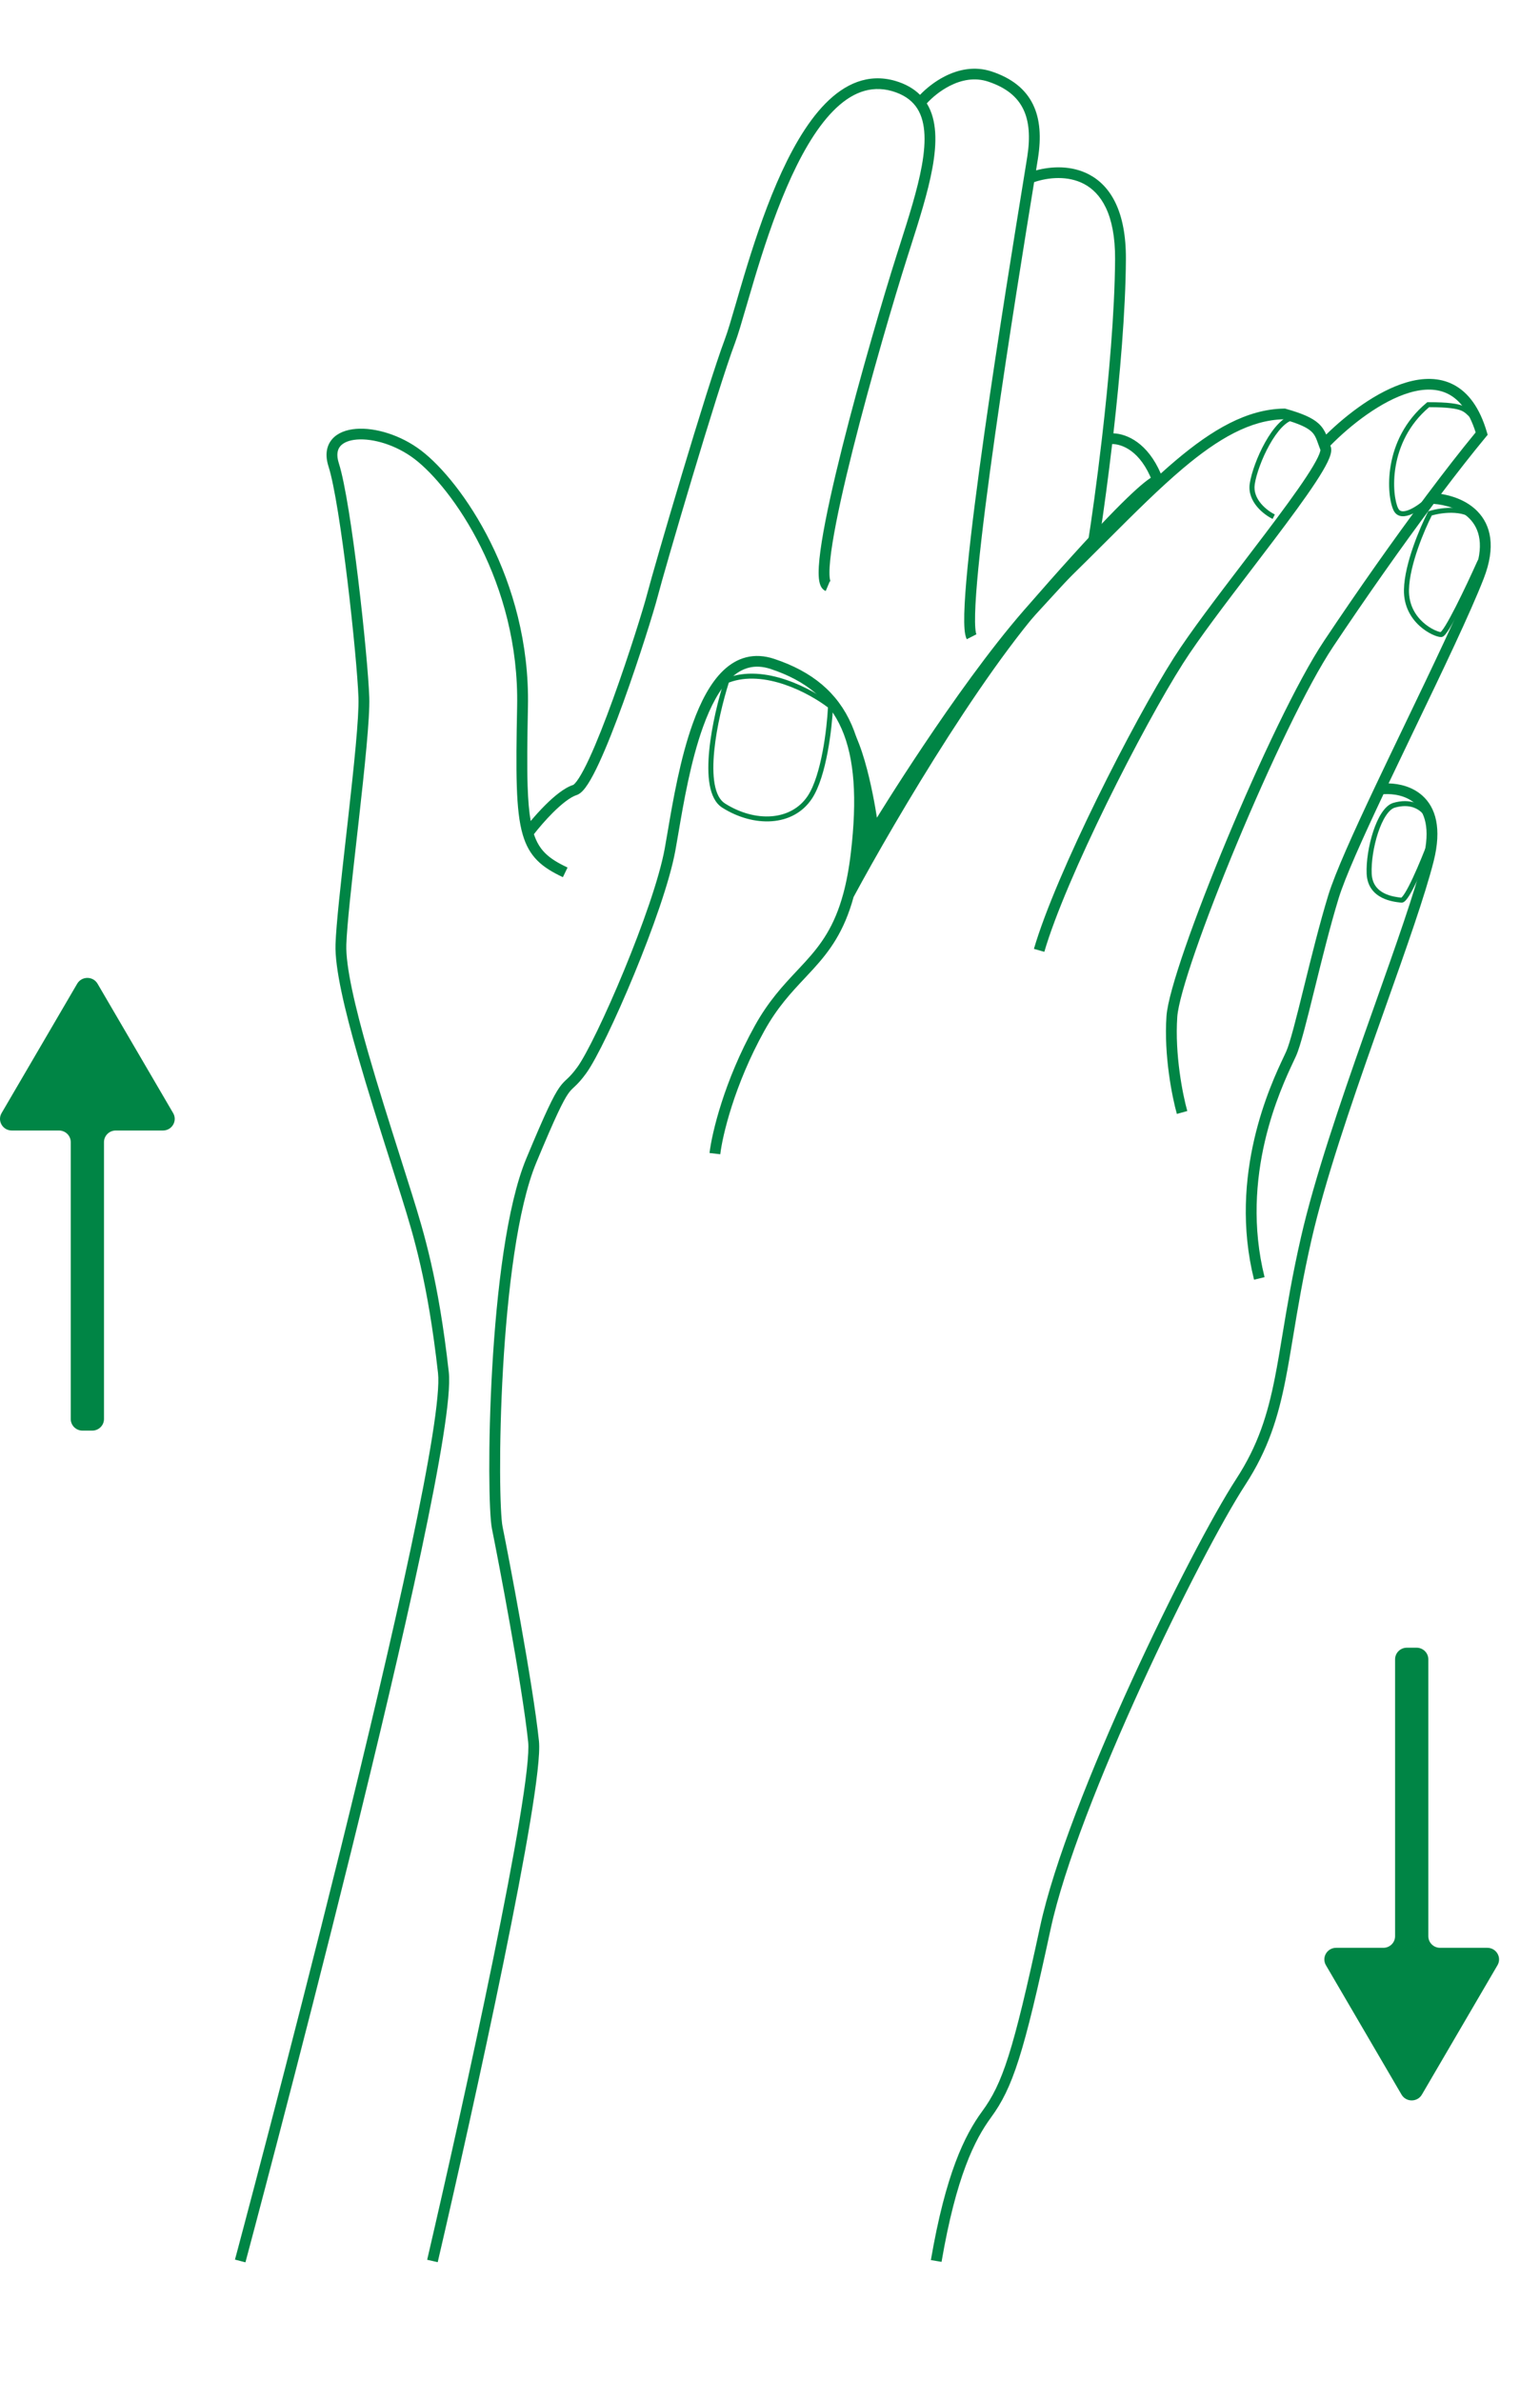 <svg width="262" height="405" viewBox="0 0 262 405" fill="none" xmlns="http://www.w3.org/2000/svg">
<path fill-rule="evenodd" clip-rule="evenodd" d="M19.691 192.321C18.587 192.321 17.691 193.206 17.691 194.297L17.691 241.399C17.691 242.49 16.796 243.375 15.691 243.375L14.036 243.375C12.931 243.375 12.036 242.49 12.036 241.399L12.036 194.297C12.036 193.206 11.141 192.321 10.036 192.321L2.003 192.321C0.463 192.321 -0.499 190.674 0.271 189.357L13.132 167.348C13.901 166.031 15.826 166.031 16.596 167.348L29.456 189.357C30.226 190.674 29.264 192.321 27.724 192.321L19.691 192.321Z" fill="#008545"/>
<path fill-rule="evenodd" clip-rule="evenodd" d="M235.346 331.359C236.451 331.359 237.346 330.475 237.346 329.383V282.281C237.346 281.19 238.242 280.305 239.346 280.305H241.001C242.106 280.305 243.001 281.19 243.001 282.281V329.383C243.001 330.475 243.897 331.359 245.001 331.359H253.034C254.574 331.359 255.536 333.006 254.766 334.323L241.906 356.332C241.136 357.649 239.211 357.649 238.442 356.332L225.581 334.323C224.811 333.006 225.773 331.359 227.313 331.359H235.346Z" fill="#008545"/>
<path d="M174.306 104.019C199.871 74.624 197.039 81.845 197.039 81.845C197.039 81.845 174.201 106.02 169.32 111.966C163.218 119.397 154.178 135.141 144.457 152.226C148.492 139.264 145.592 127.054 143.637 122.569C147.16 125.943 149.066 139.717 149.066 139.717C149.066 139.717 162.67 117.398 174.306 104.019Z" fill="#008545"/>
<path fill-rule="evenodd" clip-rule="evenodd" d="M197.239 81.921C197.238 81.921 197.238 81.921 197.039 81.845C197.195 81.989 197.195 81.989 197.195 81.99L197.194 81.99L196.938 82.262C196.769 82.441 196.522 82.703 196.205 83.04C195.571 83.712 194.66 84.68 193.551 85.859C191.334 88.218 188.327 91.426 185.167 94.819C178.845 101.608 171.921 109.133 169.486 112.099C163.399 119.513 154.369 135.236 144.643 152.33L144.253 152.164C148.27 139.259 145.379 127.101 143.441 122.652L143.786 122.417C144.703 123.295 145.496 124.827 146.172 126.597C146.85 128.375 147.421 130.423 147.881 132.36C148.34 134.298 148.69 136.13 148.924 137.476C149.041 138.15 149.129 138.702 149.189 139.087C149.19 139.093 149.19 139.099 149.191 139.105C149.275 138.97 149.375 138.808 149.491 138.621C149.886 137.985 150.463 137.06 151.192 135.909C152.65 133.606 154.715 130.396 157.144 126.769C162 119.515 168.316 110.581 174.144 103.881C186.923 89.187 192.621 83.626 195.13 81.741C195.756 81.27 196.201 81.015 196.519 80.91C196.678 80.857 196.825 80.836 196.954 80.859C197.094 80.885 197.199 80.96 197.265 81.066C197.325 81.164 197.343 81.274 197.346 81.366C197.348 81.46 197.336 81.553 197.321 81.632C197.305 81.712 197.285 81.784 197.269 81.834C197.26 81.86 197.253 81.881 197.248 81.896L197.241 81.914L197.239 81.919L197.239 81.921ZM149.066 139.717C148.854 139.746 148.854 139.746 148.854 139.746L148.854 139.743L148.853 139.736L148.848 139.707L148.832 139.592C148.817 139.49 148.795 139.341 148.766 139.15C148.707 138.768 148.619 138.218 148.502 137.548C148.269 136.207 147.921 134.384 147.464 132.456C147.007 130.528 146.441 128.5 145.771 126.746C145.336 125.606 144.862 124.594 144.352 123.803C146.157 128.841 148.164 139.295 145.161 150.557C154.538 134.088 163.225 119.054 169.154 111.833C171.599 108.853 178.535 101.317 184.852 94.533C188.012 91.139 191.02 87.931 193.237 85.572C194.346 84.392 195.257 83.424 195.892 82.751C196.209 82.415 196.456 82.152 196.625 81.974L196.852 81.733C196.855 81.726 196.857 81.717 196.86 81.708C196.873 81.667 196.889 81.612 196.901 81.552C196.913 81.491 196.92 81.431 196.918 81.379C196.916 81.325 196.906 81.297 196.899 81.286C196.899 81.286 196.899 81.286 196.899 81.286C196.898 81.283 196.895 81.279 196.877 81.275C196.846 81.27 196.779 81.27 196.655 81.311C196.406 81.393 196.006 81.613 195.389 82.077C192.922 83.93 187.254 89.456 174.468 104.156C168.659 110.836 162.355 119.751 157.501 127.002C155.074 130.626 153.011 133.832 151.555 136.133C150.826 137.283 150.25 138.206 149.856 138.842C149.658 139.16 149.507 139.406 149.404 139.573L149.288 139.762L149.25 139.825C149.25 139.825 149.249 139.826 149.066 139.717ZM149.066 139.717L149.249 139.826L148.936 140.34L148.854 139.746L149.066 139.717ZM197.039 81.845L197.195 81.99L197.223 81.959L197.239 81.921L197.039 81.845Z" fill="#008545"/>
<path fill-rule="evenodd" clip-rule="evenodd" d="M156.524 16.135C155.46 15.073 154.057 14.273 152.289 13.753L152.282 13.751C147.669 12.436 143.699 14.274 140.402 17.636C137.127 20.975 134.4 25.919 132.138 31.17C129.87 36.438 128.036 42.097 126.584 46.925C126.075 48.616 125.616 50.195 125.202 51.618C124.423 54.295 123.805 56.422 123.318 57.71C120.264 65.798 111.294 96.433 110.092 101.082C109.502 103.364 107.033 111.345 104.303 118.89C102.938 122.662 101.516 126.301 100.239 129.054C99.599 130.433 99.006 131.564 98.487 132.371C98.226 132.776 97.999 133.076 97.808 133.28C97.64 133.459 97.546 133.514 97.527 133.525C97.523 133.527 97.523 133.527 97.527 133.526C96.731 133.781 95.908 134.283 95.126 134.873C94.333 135.47 93.531 136.195 92.774 136.948C91.865 137.854 91.004 138.816 90.287 139.673C90.009 138.096 89.844 136.158 89.764 133.724C89.65 130.275 89.706 125.891 89.819 120.217C90.036 109.358 87.185 99.759 83.448 92.24C79.718 84.739 75.076 79.25 71.639 76.635C68.191 74.012 63.866 72.706 60.587 72.96C58.952 73.087 57.431 73.618 56.48 74.74C55.493 75.907 55.297 77.499 55.886 79.341C56.906 82.526 58.123 90.608 59.119 98.851C60.111 107.062 60.867 115.282 60.984 118.676C61.099 122.026 60.2 130.514 59.222 139.239C59.101 140.312 58.98 141.388 58.859 142.458C58.007 150.009 57.194 157.219 57.081 160.639C57.013 162.682 57.409 165.473 58.085 168.687C58.765 171.919 59.741 175.642 60.867 179.574C62.522 185.351 64.509 191.615 66.367 197.474C67.038 199.587 67.692 201.648 68.307 203.614C70.364 210.187 72.786 218.11 74.521 233.598C74.722 235.401 74.371 239.099 73.541 244.319C72.718 249.493 71.447 256.049 69.868 263.492C66.712 278.375 62.339 296.77 57.91 314.686C53.481 332.6 48.997 350.029 45.621 362.98C43.932 369.455 42.521 374.811 41.532 378.547C41.037 380.415 40.648 381.879 40.383 382.875C40.25 383.373 40.148 383.755 40.079 384.012L39.976 384.399C39.976 384.399 39.975 384.4 40.865 384.633C41.755 384.866 41.756 384.864 41.756 384.864L41.86 384.476C41.928 384.219 42.03 383.837 42.163 383.338C42.429 382.341 42.818 380.877 43.313 379.007C44.303 375.269 45.715 369.911 47.404 363.434C50.781 350.478 55.267 333.041 59.698 315.117C64.129 297.195 68.508 278.778 71.67 263.865C73.251 256.409 74.53 249.82 75.36 244.601C76.182 239.428 76.584 235.485 76.351 233.398C74.599 217.76 72.145 209.719 70.066 203.077C69.446 201.096 68.789 199.026 68.117 196.907C66.261 191.056 64.285 184.829 62.639 179.079C61.518 175.165 60.555 171.488 59.888 168.317C59.217 165.129 58.861 162.514 58.921 160.699C59.031 157.357 59.835 150.231 60.69 142.653C60.81 141.587 60.931 140.513 61.052 139.439C62.02 130.799 62.945 122.133 62.824 118.614C62.704 115.138 61.94 106.853 60.947 98.635C59.958 90.448 58.724 82.176 57.642 78.793C57.181 77.351 57.424 76.461 57.893 75.907C58.399 75.309 59.351 74.881 60.732 74.774C63.486 74.56 67.368 75.682 70.516 78.077C73.674 80.48 78.156 85.722 81.795 93.042C85.426 100.346 88.188 109.659 87.978 120.181C87.865 125.849 87.808 130.279 87.924 133.784C88.039 137.281 88.328 139.92 88.932 141.986C89.472 143.837 90.27 145.243 91.426 146.402C92.568 147.546 94.013 148.402 95.767 149.224L96.556 147.58C94.879 146.795 93.658 146.047 92.737 145.125C91.914 144.299 91.294 143.295 90.834 141.911C91.621 140.899 92.804 139.501 94.081 138.23C94.801 137.514 95.538 136.85 96.242 136.319C96.956 135.781 97.587 135.419 98.095 135.256C98.524 135.119 98.879 134.814 99.158 134.516C99.453 134.202 99.748 133.802 100.04 133.348C100.626 132.438 101.258 131.221 101.912 129.812C103.223 126.988 104.666 123.291 106.037 119.503C108.778 111.928 111.266 103.889 111.876 101.533C113.072 96.904 122.023 66.343 125.043 58.346C125.555 56.992 126.208 54.747 127.006 52.005C127.415 50.597 127.863 49.059 128.349 47.444C129.795 42.636 131.605 37.055 133.832 31.883C136.067 26.694 138.688 21.998 141.724 18.901C144.738 15.829 148.038 14.436 151.768 15.498C153.663 16.055 154.937 16.943 155.781 18.065C157.461 20.299 157.635 23.74 156.826 28.218C156.095 32.269 154.609 36.926 153.028 41.881C152.877 42.353 152.726 42.828 152.574 43.305C150.391 50.17 146.358 63.861 143.306 76.021C141.781 82.098 140.496 87.815 139.81 92.114C139.469 94.257 139.269 96.087 139.274 97.445C139.276 98.119 139.328 98.731 139.463 99.225C139.586 99.674 139.849 100.284 140.479 100.543L141.186 98.864C141.266 98.897 141.304 98.937 141.315 98.95C141.305 98.935 141.275 98.879 141.24 98.75C141.166 98.48 141.117 98.05 141.115 97.439C141.111 96.228 141.292 94.513 141.629 92.397C142.302 88.178 143.572 82.522 145.094 76.459C148.135 64.34 152.157 50.685 154.33 43.85C154.484 43.367 154.638 42.886 154.791 42.406C156.362 37.484 157.885 32.711 158.639 28.537C159.403 24.306 159.431 20.432 157.673 17.587C158.557 16.621 159.936 15.44 161.598 14.597C163.553 13.605 165.817 13.119 168.124 13.886C171.215 14.912 173.073 16.497 174.075 18.539C175.093 20.613 175.294 23.295 174.774 26.63C174.673 27.276 174.476 28.492 174.203 30.173L174.096 30.829C172.743 39.15 169.827 57.078 167.483 73.612C166.28 82.102 165.225 90.236 164.611 96.516C164.304 99.654 164.105 102.346 164.053 104.393C164.028 105.416 164.039 106.296 164.094 106.999C164.147 107.659 164.246 108.3 164.48 108.744L166.114 107.906C166.069 107.821 165.982 107.515 165.93 106.857C165.881 106.242 165.869 105.431 165.894 104.438C165.944 102.455 166.138 99.814 166.443 96.691C167.054 90.45 168.104 82.347 169.307 73.865C171.648 57.349 174.561 39.435 175.915 31.114L175.935 30.986C178.376 30.154 181.701 29.853 184.425 31.294C187.251 32.789 189.754 36.342 189.708 44.102C189.654 53.152 188.627 64.623 187.469 74.599C186.61 82.005 185.681 88.569 185.031 92.679C183.381 94.322 181.686 95.997 179.941 97.684C173.842 103.58 166.502 113.86 159.831 124.249C154.707 132.229 149.949 140.318 146.413 146.625C146.473 146.191 146.53 145.746 146.584 145.29C147.685 135.938 147.258 128.724 144.885 123.288C142.486 117.792 138.149 114.228 131.727 112.091C130.024 111.524 128.432 111.45 126.961 111.818C125.494 112.184 124.207 112.973 123.081 114.04C120.852 116.153 119.177 119.429 117.877 123.034C115.711 129.041 114.472 136.307 113.588 141.493C113.409 142.541 113.245 143.503 113.091 144.353C112.18 149.372 109.283 157.543 106.175 165.073C104.627 168.827 103.036 172.399 101.63 175.31C100.213 178.243 99.013 180.446 98.247 181.506C97.464 182.587 96.965 183.088 96.553 183.478C96.502 183.526 96.451 183.574 96.4 183.622C96.018 183.981 95.628 184.346 95.166 185.004C94.174 186.417 92.802 189.242 89.535 197.094C86.188 205.141 84.492 219.682 83.742 232.7C83.366 239.235 83.226 245.43 83.242 250.301C83.259 255.127 83.428 258.754 83.697 260.082C84.691 264.979 88.812 286.455 89.858 296.338C89.952 297.221 89.87 298.849 89.611 301.149C89.355 303.423 88.936 306.281 88.388 309.581C87.293 316.181 85.689 324.517 83.868 333.431C80.225 351.255 75.716 371.358 72.674 384.429L74.469 384.837C77.512 371.755 82.025 351.636 85.672 333.791C87.496 324.869 89.105 316.508 90.205 309.876C90.755 306.56 91.18 303.668 91.441 301.35C91.699 299.059 91.806 297.251 91.689 296.148C90.632 286.167 86.493 264.608 85.503 259.724C85.276 258.606 85.1 255.174 85.084 250.295C85.067 245.46 85.206 239.301 85.58 232.803C86.332 219.755 88.025 205.51 91.239 197.786C94.532 189.868 95.826 187.255 96.679 186.04C97.029 185.542 97.292 185.294 97.665 184.945C97.717 184.896 97.771 184.845 97.828 184.791C98.312 184.333 98.888 183.747 99.744 182.564C100.616 181.358 101.878 179.02 103.291 176.093C104.715 173.145 106.321 169.541 107.88 165.76C110.99 158.224 113.955 149.898 114.903 144.674C115.063 143.793 115.232 142.806 115.414 141.741C116.3 136.545 117.506 129.483 119.612 123.644C120.882 120.122 122.44 117.169 124.356 115.353C125.303 114.455 126.317 113.855 127.412 113.582C128.501 113.31 129.73 113.346 131.139 113.815C137.165 115.82 141.041 119.074 143.195 124.009C145.376 129.005 145.843 135.835 144.755 145.08C144.436 147.785 143.999 150.067 143.469 152.029C141.946 157.664 139.636 160.723 136.999 163.624C136.535 164.134 136.058 164.642 135.571 165.16C133.271 167.61 130.754 170.291 128.425 174.487C123.192 183.911 121.103 192.808 120.71 196.149L122.539 196.359C122.905 193.247 124.923 184.577 130.039 175.362C132.25 171.378 134.598 168.876 136.887 166.435C137.384 165.905 137.879 165.378 138.369 164.839C141.115 161.818 143.599 158.533 145.22 152.599C148.749 146.045 154.761 135.541 161.385 125.224C168.054 114.838 175.296 104.719 181.229 98.985C183.783 96.515 186.205 94.097 188.525 91.779C193.081 87.229 197.246 83.069 201.263 79.678C207.275 74.606 212.742 71.456 218.376 71.33C221.11 72.109 222.377 72.751 223.072 73.381C223.712 73.962 223.931 74.576 224.333 75.701C224.355 75.762 224.377 75.825 224.4 75.889C224.474 76.096 224.554 76.315 224.644 76.546C224.643 76.569 224.64 76.644 224.602 76.793C224.541 77.035 224.415 77.366 224.21 77.794C223.803 78.645 223.142 79.756 222.271 81.082C220.533 83.727 218.033 87.115 215.266 90.775C214.087 92.334 212.86 93.943 211.625 95.562C207.087 101.51 202.442 107.599 199.712 111.886C196.24 117.339 191.228 126.512 186.62 135.907C182.018 145.292 177.785 154.969 175.901 161.419L177.67 161.923C179.507 155.633 183.681 146.073 188.277 136.7C192.869 127.336 197.849 118.228 201.27 112.855C203.954 108.64 208.529 102.643 213.06 96.704C214.304 95.074 215.544 93.448 216.741 91.864C219.507 88.204 222.041 84.773 223.815 82.072C224.7 80.725 225.414 79.533 225.875 78.571C226.104 78.092 226.285 77.64 226.388 77.236C226.482 76.864 226.552 76.381 226.378 75.934C226.361 75.891 226.345 75.849 226.329 75.807C229.788 72.289 234.966 68.226 239.791 66.8C242.277 66.066 244.555 66.064 246.454 67.061C248.273 68.017 249.922 69.984 251.054 73.561C248.516 76.645 245.692 80.275 242.72 84.247C237.129 91.72 231.007 100.417 225.279 108.998C220.782 115.733 214.228 129.613 208.742 142.779C205.994 149.374 203.503 155.815 201.662 161.127C200.741 163.782 199.981 166.163 199.431 168.144C198.886 170.108 198.532 171.733 198.454 172.854C197.986 179.549 199.434 186.724 200.221 189.499L201.994 189.008C201.242 186.355 199.842 179.399 200.291 172.98C200.356 172.051 200.666 170.574 201.207 168.625C201.743 166.693 202.491 164.351 203.404 161.716C205.23 156.448 207.706 150.042 210.444 143.471C215.931 130.304 222.428 116.572 226.816 109.999C232.428 101.592 238.418 93.075 243.908 85.719C245.905 85.86 248.391 86.58 250.012 88.228C251.675 89.921 252.636 92.814 250.703 97.775C248.42 103.634 243.751 113.353 239.038 123.164C237.3 126.783 235.556 130.414 233.923 133.869C230.25 141.64 227.123 148.556 225.973 152.317C224.516 157.083 223.103 162.8 221.879 167.756L221.782 168.15C221.157 170.679 220.584 172.992 220.078 174.871C219.567 176.772 219.142 178.162 218.82 178.885C218.719 179.113 218.578 179.412 218.405 179.777C216.207 184.432 208.911 199.88 213.352 217.704L215.14 217.269C210.863 200.106 217.877 185.213 220.081 180.534C220.255 180.163 220.4 179.856 220.506 179.617C220.895 178.744 221.352 177.217 221.858 175.338C222.369 173.438 222.947 171.106 223.57 168.582L223.663 168.209C224.891 163.237 226.293 157.56 227.735 152.843C228.817 149.307 231.777 142.722 235.37 135.107C237.102 134.988 239.255 135.358 240.753 136.701C242.327 138.112 243.442 140.847 242.118 146.084C240.673 151.803 237.542 160.64 234.05 170.496C233.437 172.224 232.814 173.984 232.186 175.763C227.996 187.651 223.64 200.4 221.339 210.459C219.871 216.872 218.974 222.285 218.192 227.001C217.756 229.632 217.356 232.046 216.912 234.296C215.666 240.622 214.053 245.862 210.31 251.616C206.444 257.559 199.266 271.212 192.487 286.033C185.711 300.846 179.28 316.939 176.951 327.751C172.328 349.218 170.537 354.48 167.094 359.175C164.118 363.233 160.887 369.799 158.37 384.481L160.185 384.785C162.674 370.265 165.832 363.996 168.585 360.243C172.301 355.175 174.151 349.495 178.752 328.13C181.036 317.526 187.392 301.588 194.165 286.782C200.934 271.983 208.067 258.428 211.859 252.6C215.773 246.583 217.448 241.099 218.72 234.643C219.183 232.289 219.59 229.833 220.029 227.182C220.801 222.515 221.674 217.243 223.135 210.86C225.409 200.918 229.729 188.264 233.925 176.362C234.549 174.592 235.17 172.839 235.782 171.114C239.269 161.27 242.436 152.333 243.905 146.525C245.321 140.922 244.254 137.383 241.99 135.353C240.307 133.845 238.114 133.315 236.239 133.271C237.663 130.27 239.164 127.146 240.664 124.022C245.39 114.185 250.111 104.357 252.421 98.428C254.532 93.01 253.635 89.303 251.333 86.961C249.615 85.214 247.237 84.358 245.173 84.034C247.895 80.426 250.471 77.14 252.789 74.337L253.095 73.967L252.96 73.509C251.744 69.358 249.801 66.76 247.319 65.455C244.842 64.154 242.02 64.243 239.264 65.058C234.293 66.526 229.168 70.455 225.626 73.923C225.339 73.263 224.96 72.624 224.318 72.041C223.272 71.092 221.608 70.349 218.75 69.544L218.62 69.507L218.485 69.509C212.126 69.596 206.195 73.125 200.068 78.295C199.214 79.015 198.353 79.771 197.482 80.558C195.26 75.411 191.815 73.815 189.424 73.719C190.532 63.982 191.497 52.932 191.549 44.112C191.598 35.978 188.948 31.623 185.295 29.69C182.321 28.117 178.904 28.273 176.261 28.985C176.411 28.055 176.525 27.35 176.594 26.907C177.142 23.393 176.979 20.288 175.732 17.745C174.468 15.169 172.159 13.306 168.711 12.161C165.787 11.19 162.996 11.843 160.756 12.979C159.004 13.868 157.538 15.077 156.524 16.135ZM189.213 75.537C188.532 81.333 187.815 86.577 187.23 90.485C190.301 87.418 193.222 84.503 196.038 81.883C194.006 76.638 190.86 75.554 189.213 75.537Z" fill="#008545"/>
<path fill-rule="evenodd" clip-rule="evenodd" d="M243.142 69.267C246.43 69.278 247.853 69.521 248.65 69.869C249.039 70.04 249.29 70.24 249.555 70.486C249.611 70.537 249.669 70.592 249.729 70.65C249.956 70.866 250.221 71.119 250.575 71.377L251.083 70.696C250.779 70.475 250.564 70.27 250.343 70.06C250.277 69.997 250.21 69.933 250.14 69.869C249.839 69.59 249.508 69.32 248.996 69.096C248.004 68.662 246.38 68.424 242.986 68.421L242.83 68.421L242.711 68.52C238.926 71.658 237.22 75.632 236.611 79.109C236.306 80.847 236.274 82.466 236.393 83.803C236.511 85.13 236.782 86.212 237.106 86.86C237.407 87.462 237.906 87.762 238.488 87.817C239.035 87.868 239.629 87.703 240.186 87.459C241.307 86.969 242.467 86.076 243.192 85.41L242.61 84.791C241.919 85.425 240.838 86.249 239.84 86.686C239.337 86.906 238.902 87.006 238.569 86.975C238.27 86.947 238.037 86.815 237.873 86.486C237.615 85.97 237.359 85.006 237.245 83.729C237.132 82.461 237.162 80.916 237.454 79.253C238.03 75.966 239.626 72.235 243.142 69.267ZM215.974 75.679C214.688 77.982 213.734 80.663 213.469 82.378C213.274 83.642 213.769 84.752 214.514 85.65C215.262 86.551 216.233 87.201 216.888 87.518L216.512 88.278C215.767 87.917 214.691 87.196 213.852 86.186C213.011 85.171 212.379 83.827 212.623 82.25C212.907 80.414 213.902 77.638 215.224 75.271C215.887 74.085 216.641 72.982 217.445 72.144C218.24 71.315 219.132 70.695 220.073 70.574L220.183 71.412C219.533 71.496 218.812 71.948 218.066 72.726C217.329 73.494 216.615 74.53 215.974 75.679ZM243.59 87.692C242.95 88.954 242.025 91.015 241.238 93.281C240.414 95.654 239.753 98.216 239.709 100.314C239.655 102.874 240.797 104.678 242.083 105.85C242.728 106.439 243.408 106.865 243.984 107.143C244.272 107.282 244.531 107.381 244.742 107.445C244.903 107.494 245.023 107.517 245.102 107.526C245.146 107.489 245.208 107.425 245.288 107.326C245.46 107.116 245.675 106.798 245.927 106.388C246.428 105.569 247.042 104.429 247.691 103.152C248.989 100.602 250.412 97.538 251.326 95.496L251.337 95.472L251.35 95.451C252.01 94.356 252.902 91.537 251.252 89.044C250.472 87.864 249.064 87.364 247.518 87.257C246.066 87.156 244.575 87.41 243.59 87.692ZM247.577 86.413C249.239 86.528 250.974 87.078 251.968 88.581C253.857 91.436 252.845 94.605 252.099 95.861C251.181 97.91 249.757 100.974 248.456 103.532C247.803 104.815 247.177 105.978 246.659 106.825C246.401 107.247 246.162 107.602 245.955 107.857C245.852 107.983 245.746 108.098 245.64 108.185C245.551 108.258 245.388 108.374 245.179 108.376C244.984 108.378 244.744 108.33 244.492 108.253C244.232 108.175 243.932 108.058 243.609 107.903C242.965 107.592 242.215 107.12 241.503 106.471C240.075 105.17 238.793 103.145 238.854 100.296C238.901 98.066 239.596 95.405 240.429 93.007C241.264 90.602 242.252 88.424 242.909 87.148L242.991 86.989L243.163 86.936C244.218 86.611 245.909 86.298 247.577 86.413ZM133.789 115.668C137.054 116.78 139.917 118.536 141.565 119.823L141.737 119.957L141.727 120.174C141.642 122.01 141.364 124.986 140.803 127.966C140.244 130.929 139.394 133.961 138.137 135.86C134.933 140.696 128.207 140.772 122.878 137.397C121.681 136.639 121.04 135.208 120.737 133.518C120.432 131.816 120.453 129.761 120.664 127.628C121.085 123.357 122.275 118.68 123.242 115.674L123.303 115.486L123.488 115.411C126.808 114.069 130.531 114.558 133.789 115.668ZM123.996 116.121C123.052 119.095 121.92 123.606 121.515 127.71C121.308 129.808 121.294 131.777 121.579 133.371C121.868 134.978 122.445 136.118 123.34 136.685C128.468 139.933 134.585 139.678 137.421 135.397C138.578 133.65 139.405 130.764 139.961 127.811C140.493 124.99 140.767 122.169 140.861 120.353C139.253 119.13 136.56 117.505 133.511 116.467C130.408 115.41 126.998 114.98 123.996 116.121ZM240.502 137.377C239.6 137.056 238.52 137.042 237.303 137.391C236.81 137.533 236.284 137.996 235.77 138.78C235.264 139.551 234.811 140.57 234.436 141.707C233.686 143.985 233.278 146.662 233.365 148.614C233.447 150.444 234.411 151.414 235.504 151.966C236.567 152.501 237.741 152.633 238.366 152.704C238.379 152.705 238.391 152.706 238.404 152.708C238.431 152.688 238.474 152.652 238.531 152.591C238.669 152.443 238.841 152.206 239.041 151.884C239.436 151.245 239.9 150.336 240.38 149.307C241.338 147.252 242.34 144.764 242.97 143.099L242.974 143.091L242.977 143.082C243.243 142.464 243.574 140.801 242.706 139.292C242.154 138.333 241.399 137.697 240.502 137.377ZM240.792 136.582C241.901 136.977 242.808 137.759 243.45 138.874C244.486 140.675 244.102 142.622 243.769 143.404C243.134 145.08 242.126 147.584 241.157 149.661C240.673 150.699 240.193 151.643 239.77 152.325C239.561 152.664 239.355 152.956 239.159 153.165C239.062 153.269 238.954 153.366 238.837 153.438C238.724 153.507 238.56 153.577 238.368 153.555C238.335 153.551 238.298 153.547 238.259 153.543C237.635 153.473 236.322 153.327 235.115 152.719C233.804 152.057 232.608 150.843 232.51 148.651C232.418 146.58 232.847 143.802 233.623 141.446C234.011 140.267 234.492 139.174 235.052 138.321C235.603 137.48 236.273 136.806 237.064 136.579C238.417 136.191 239.687 136.188 240.792 136.582Z" fill="#008545"/>
</svg>
